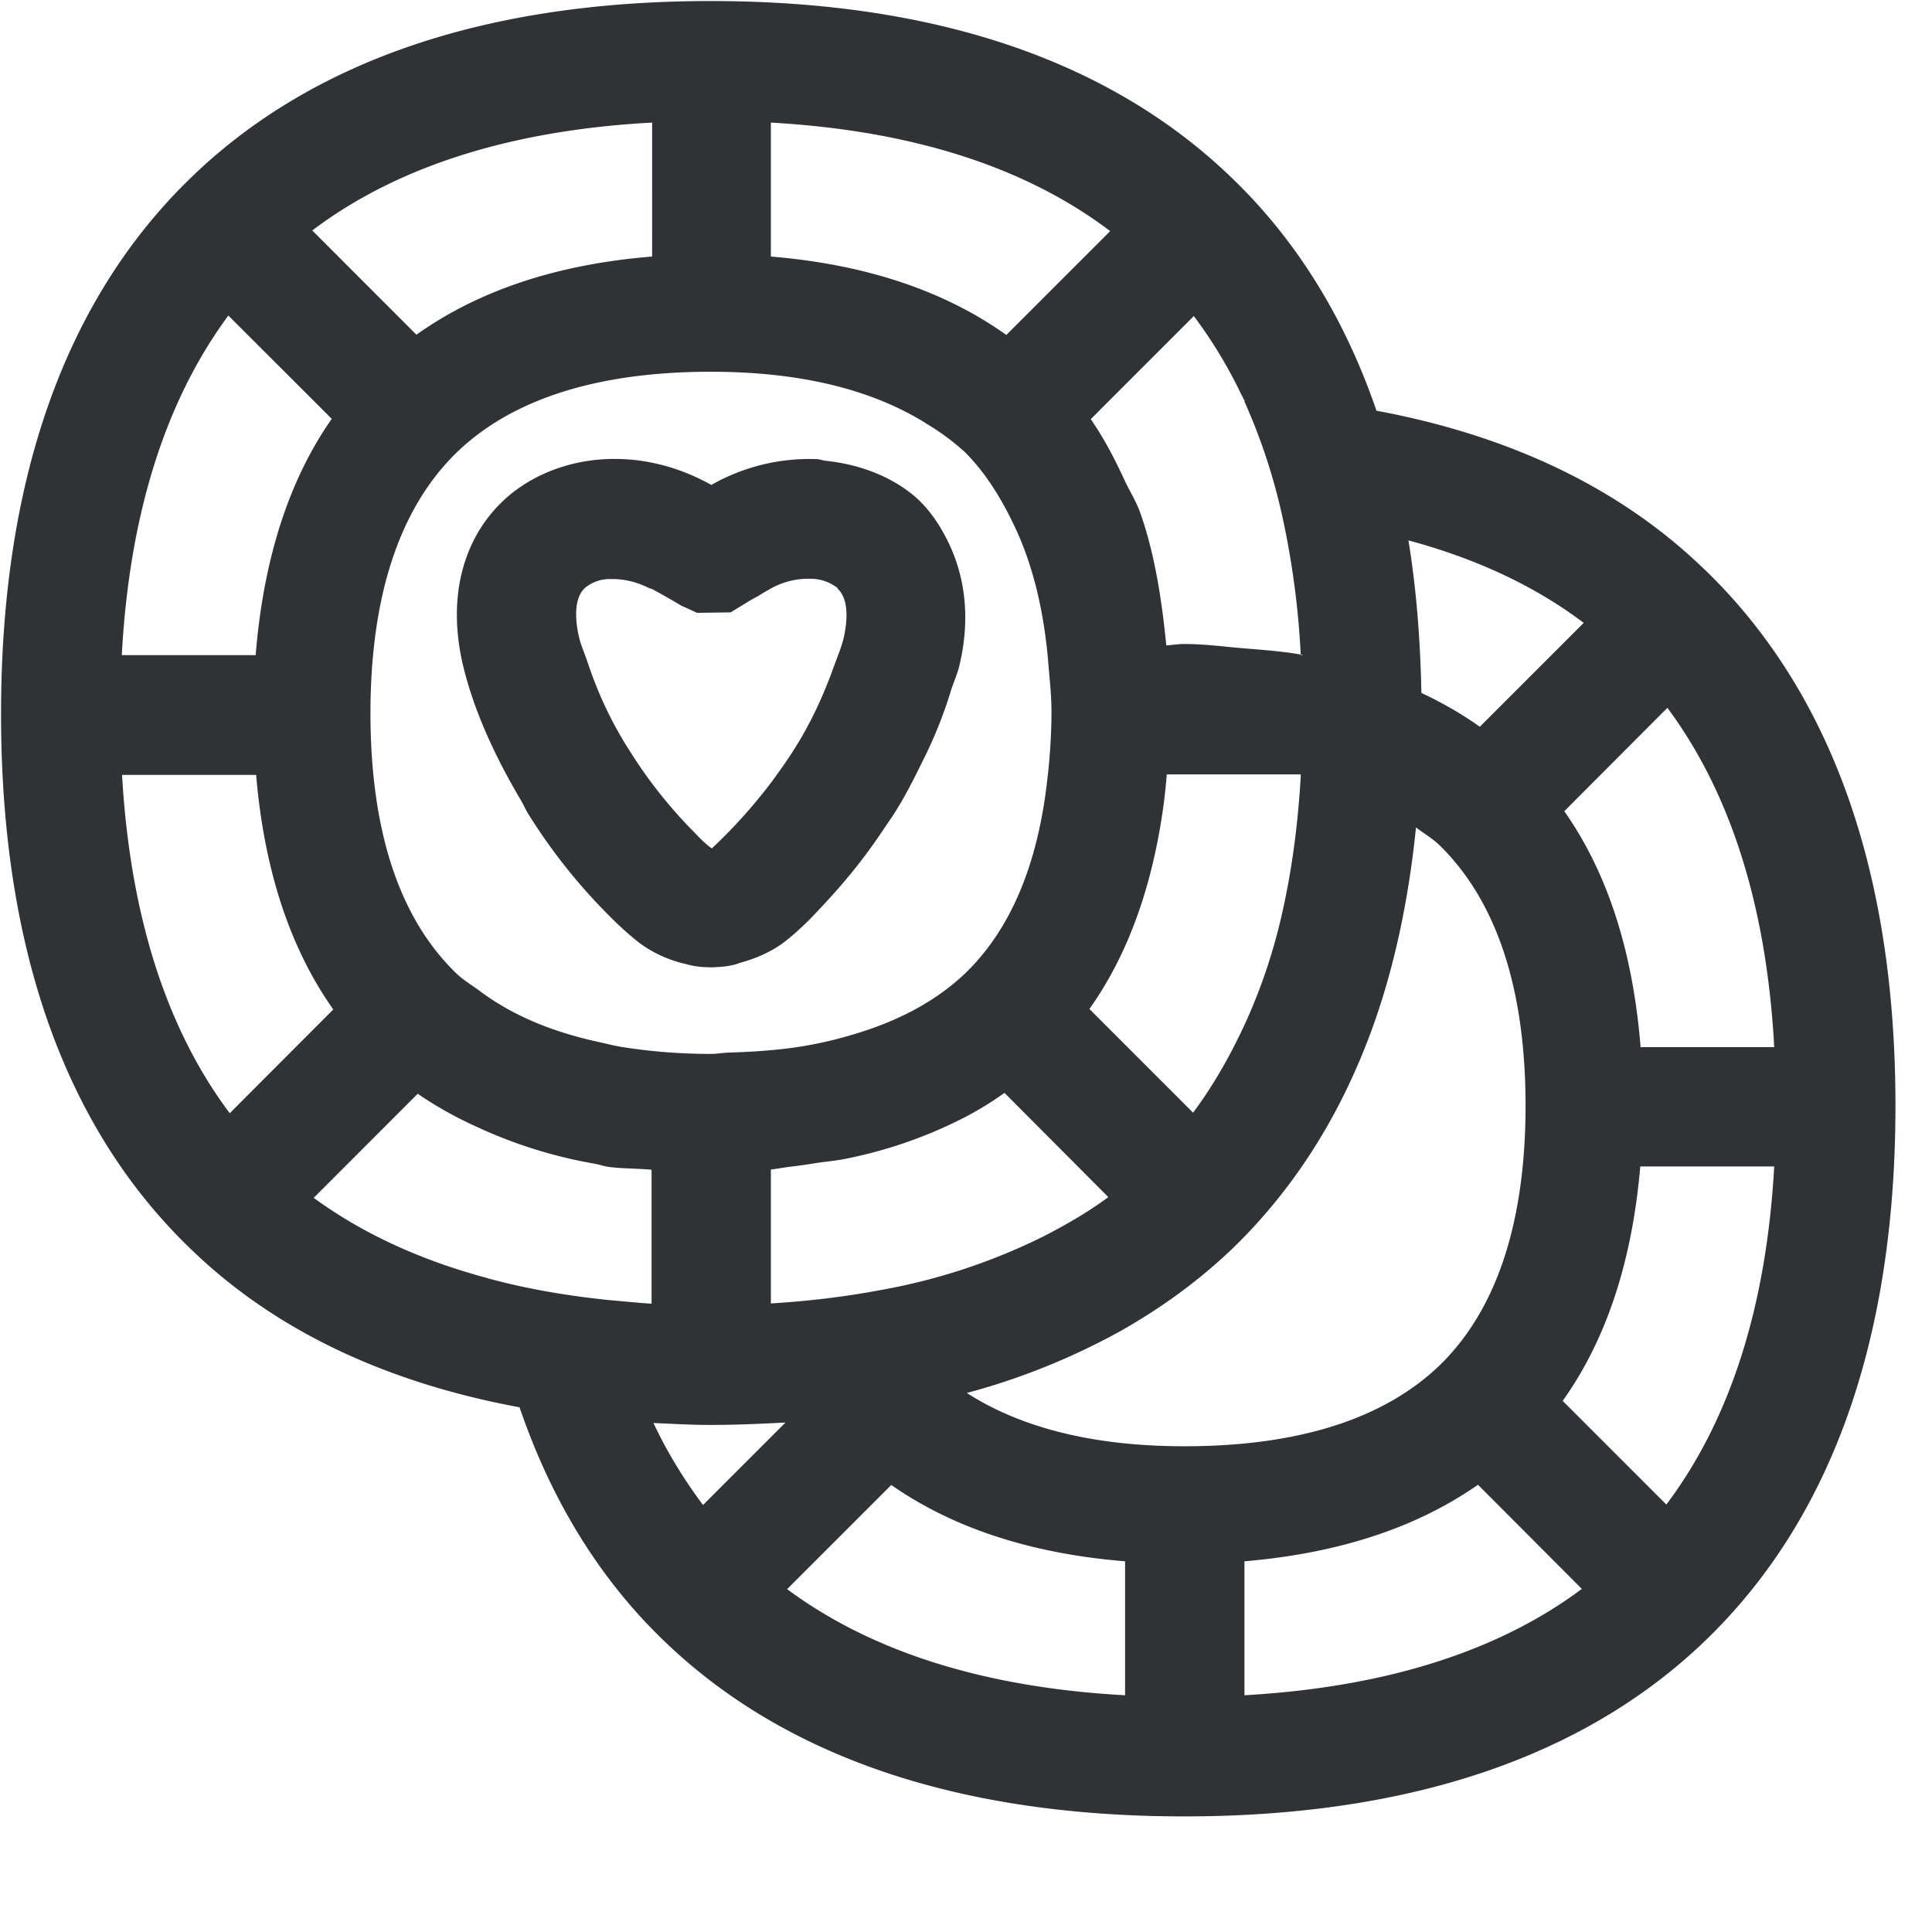 <svg width="24" height="24" xmlns="http://www.w3.org/2000/svg"><path d="M20.7 18.69c.792-1.053 1.243-2.458 1.34-4.2h-1.664c-.1 1.167-.416 2.145-.964 2.912l1.287 1.287zm-5.241 2.369c1.734-.098 3.143-.538 4.191-1.321l-1.29-1.294c-.77.538-1.742.853-2.901.951v1.664zm-3.449-3.755c.669.43 1.566.662 2.703.662 1.408 0 2.47-.336 3.163-.998.712-.686 1.075-1.775 1.075-3.234 0-1.458-.363-2.55-1.075-3.24-.084-.08-.192-.144-.286-.215-.094.921-.276 1.768-.555 2.528-.393 1.069-.971 1.976-1.734 2.712-.41.39-.87.726-1.375 1.012a8.462 8.462 0 01-1.916.773zm1.966 3.755v-1.664c-1.16-.094-2.134-.41-2.904-.948l-1.294 1.294c1.056.783 2.464 1.224 4.198 1.318zm-5.243-2.363l1.025-1.025c-.306.016-.615.03-.934.03-.242 0-.474-.014-.706-.024.174.373.383.706.615 1.019zm-2.676-2.817c.48.131 1.005.222 1.56.276.158.013.316.03.477.04v-1.664c-.178-.017-.376-.013-.544-.037-.058-.01-.105-.027-.158-.037a5.837 5.837 0 01-1.493-.47 4.704 4.704 0 01-.71-.4L3.897 14.88c.605.443 1.33.776 2.161.998zM1.516 9.624c.1 1.744.548 3.152 1.338 4.205L4.14 12.54c-.544-.77-.86-1.748-.958-2.914H1.516v-.003zm1.321-5.705c-.783 1.06-1.23 2.47-1.324 4.219h1.663c.095-1.173.404-2.162.945-2.935L2.837 3.92zm5.26-2.396c-1.747.094-3.166.544-4.218 1.34l1.294 1.295c.773-.551 1.755-.877 2.928-.971V1.523h-.004zm.733 3.095c-1.405 0-2.467.337-3.156 1.002-.71.69-1.072 1.782-1.072 3.24 0 1.463.36 2.552 1.069 3.234.087.084.195.145.292.219.387.289.864.494 1.429.621.11.024.208.05.326.071.343.054.706.087 1.109.087.08 0 .144-.013.222-.016.312-.01.612-.03.89-.074.212-.034.41-.078.602-.135.585-.164 1.076-.42 1.449-.776.568-.548.9-1.355 1.018-2.39a7.42 7.42 0 00.054-.844c0-.239-.027-.454-.044-.672-.057-.632-.194-1.177-.41-1.637-.168-.356-.366-.676-.621-.931a2.927 2.927 0 00-.46-.343c-.67-.427-1.564-.656-2.697-.656zm.746-3.095v1.664c1.174.097 2.152.423 2.925.974l1.29-1.29c-1.055-.8-2.47-1.25-4.215-1.348zm4.192 13.348l-1.29-1.295a4.013 4.013 0 01-.518.316 5.622 5.622 0 01-1.432.498c-.135.03-.286.04-.427.064a6.318 6.318 0 01-.266.037c-.087.01-.168.027-.259.037v1.664c.478-.03.928-.084 1.355-.165a7.479 7.479 0 002.027-.666c.29-.148.561-.306.81-.49zm-.235-2.337l.558.558.73.73c.18-.242.342-.504.487-.783.252-.481.457-1.012.598-1.604.131-.551.215-1.146.252-1.788V9.62h-1.664c-.03.377-.087.73-.165 1.066-.164.709-.426 1.327-.796 1.848zm1.297-8.608l-.985.985-.295.296c.164.238.302.5.426.773.064.134.142.255.192.4.171.487.262 1.045.32 1.637.077-.004.144-.017.221-.017.262 0 .501.034.746.054.24.02.481.037.703.077v.007h.03a.098.098 0 00-.03-.007 10.458 10.458 0 00-.225-1.7 7.328 7.328 0 00-.474-1.443v-.023h-.007c-.01-.02-.017-.04-.03-.06a5.775 5.775 0 00-.592-.979zm4.844 3.812c-.608-.46-1.341-.8-2.178-1.025.097.591.148 1.226.161 1.895.259.121.501.26.726.42l1.29-1.29zm2.366 5.27c-.094-1.744-.54-3.156-1.327-4.215l-1.281 1.284c.544.773.854 1.758.948 2.931h1.66zm-.86-5.929c1.57 1.516 2.366 3.755 2.366 6.655 0 2.905-.796 5.14-2.366 6.65-1.506 1.448-3.684 2.18-6.47 2.18-2.79 0-4.965-.735-6.465-2.184-.803-.773-1.398-1.748-1.791-2.898-1.67-.309-3.049-.961-4.088-1.97C.803 14.008.013 11.773.013 8.868c0-2.904.794-5.143 2.353-6.655C3.87.752 6.044.013 8.83.013c2.787 0 4.965.74 6.474 2.199.804.773 1.402 1.744 1.795 2.89 1.664.31 3.039.965 4.08 1.977zm-13.906.218c-.171.145-.114.481-.08.622.023.101.073.209.107.313.12.36.282.723.524 1.1a5.83 5.83 0 00.81 1.018c.027.03.111.117.182.171l.023.017h.004a6.498 6.498 0 00.763-.854c.077-.108.158-.218.242-.35.222-.346.373-.682.494-1.011.047-.135.107-.27.138-.4.037-.165.077-.46-.07-.605-.004-.004-.004-.014-.011-.017a.543.543 0 00-.32-.111.96.96 0 00-.527.134c-.044.024-.087.05-.131.078-.057.03-.111.06-.168.097l-.178.108-.417.006-.145-.067-.047-.02a10.57 10.57 0 00-.346-.198c-.024-.014-.047-.017-.074-.03a1.017 1.017 0 00-.417-.105h-.04a.488.488 0 00-.316.104zm-1.523.965c-.201-.854.004-1.613.558-2.094.323-.276.75-.44 1.207-.464.457-.023.904.088 1.321.32a2.458 2.458 0 011.321-.32c.034.004.067.017.1.02.418.044.81.192 1.107.444.185.161.316.363.42.578.208.434.269.948.134 1.516-.023.108-.077.219-.11.33a5.457 5.457 0 01-.343.853c-.111.226-.226.458-.374.686l-.114.168c-.262.393-.507.69-.87 1.07-.06.066-.24.241-.39.352-.155.11-.33.185-.508.235-.03.007-.057.02-.084.027a1.1 1.1 0 01-.212.03l-.074.004-.107-.004a1.04 1.04 0 01-.212-.037 1.55 1.55 0 01-.568-.255 3.839 3.839 0 01-.356-.316l-.03-.03a7.066 7.066 0 01-.992-1.244c-.044-.067-.07-.134-.111-.202-.33-.558-.582-1.119-.713-1.667z" fill="#313235" fill-rule="nonzero"/></svg>